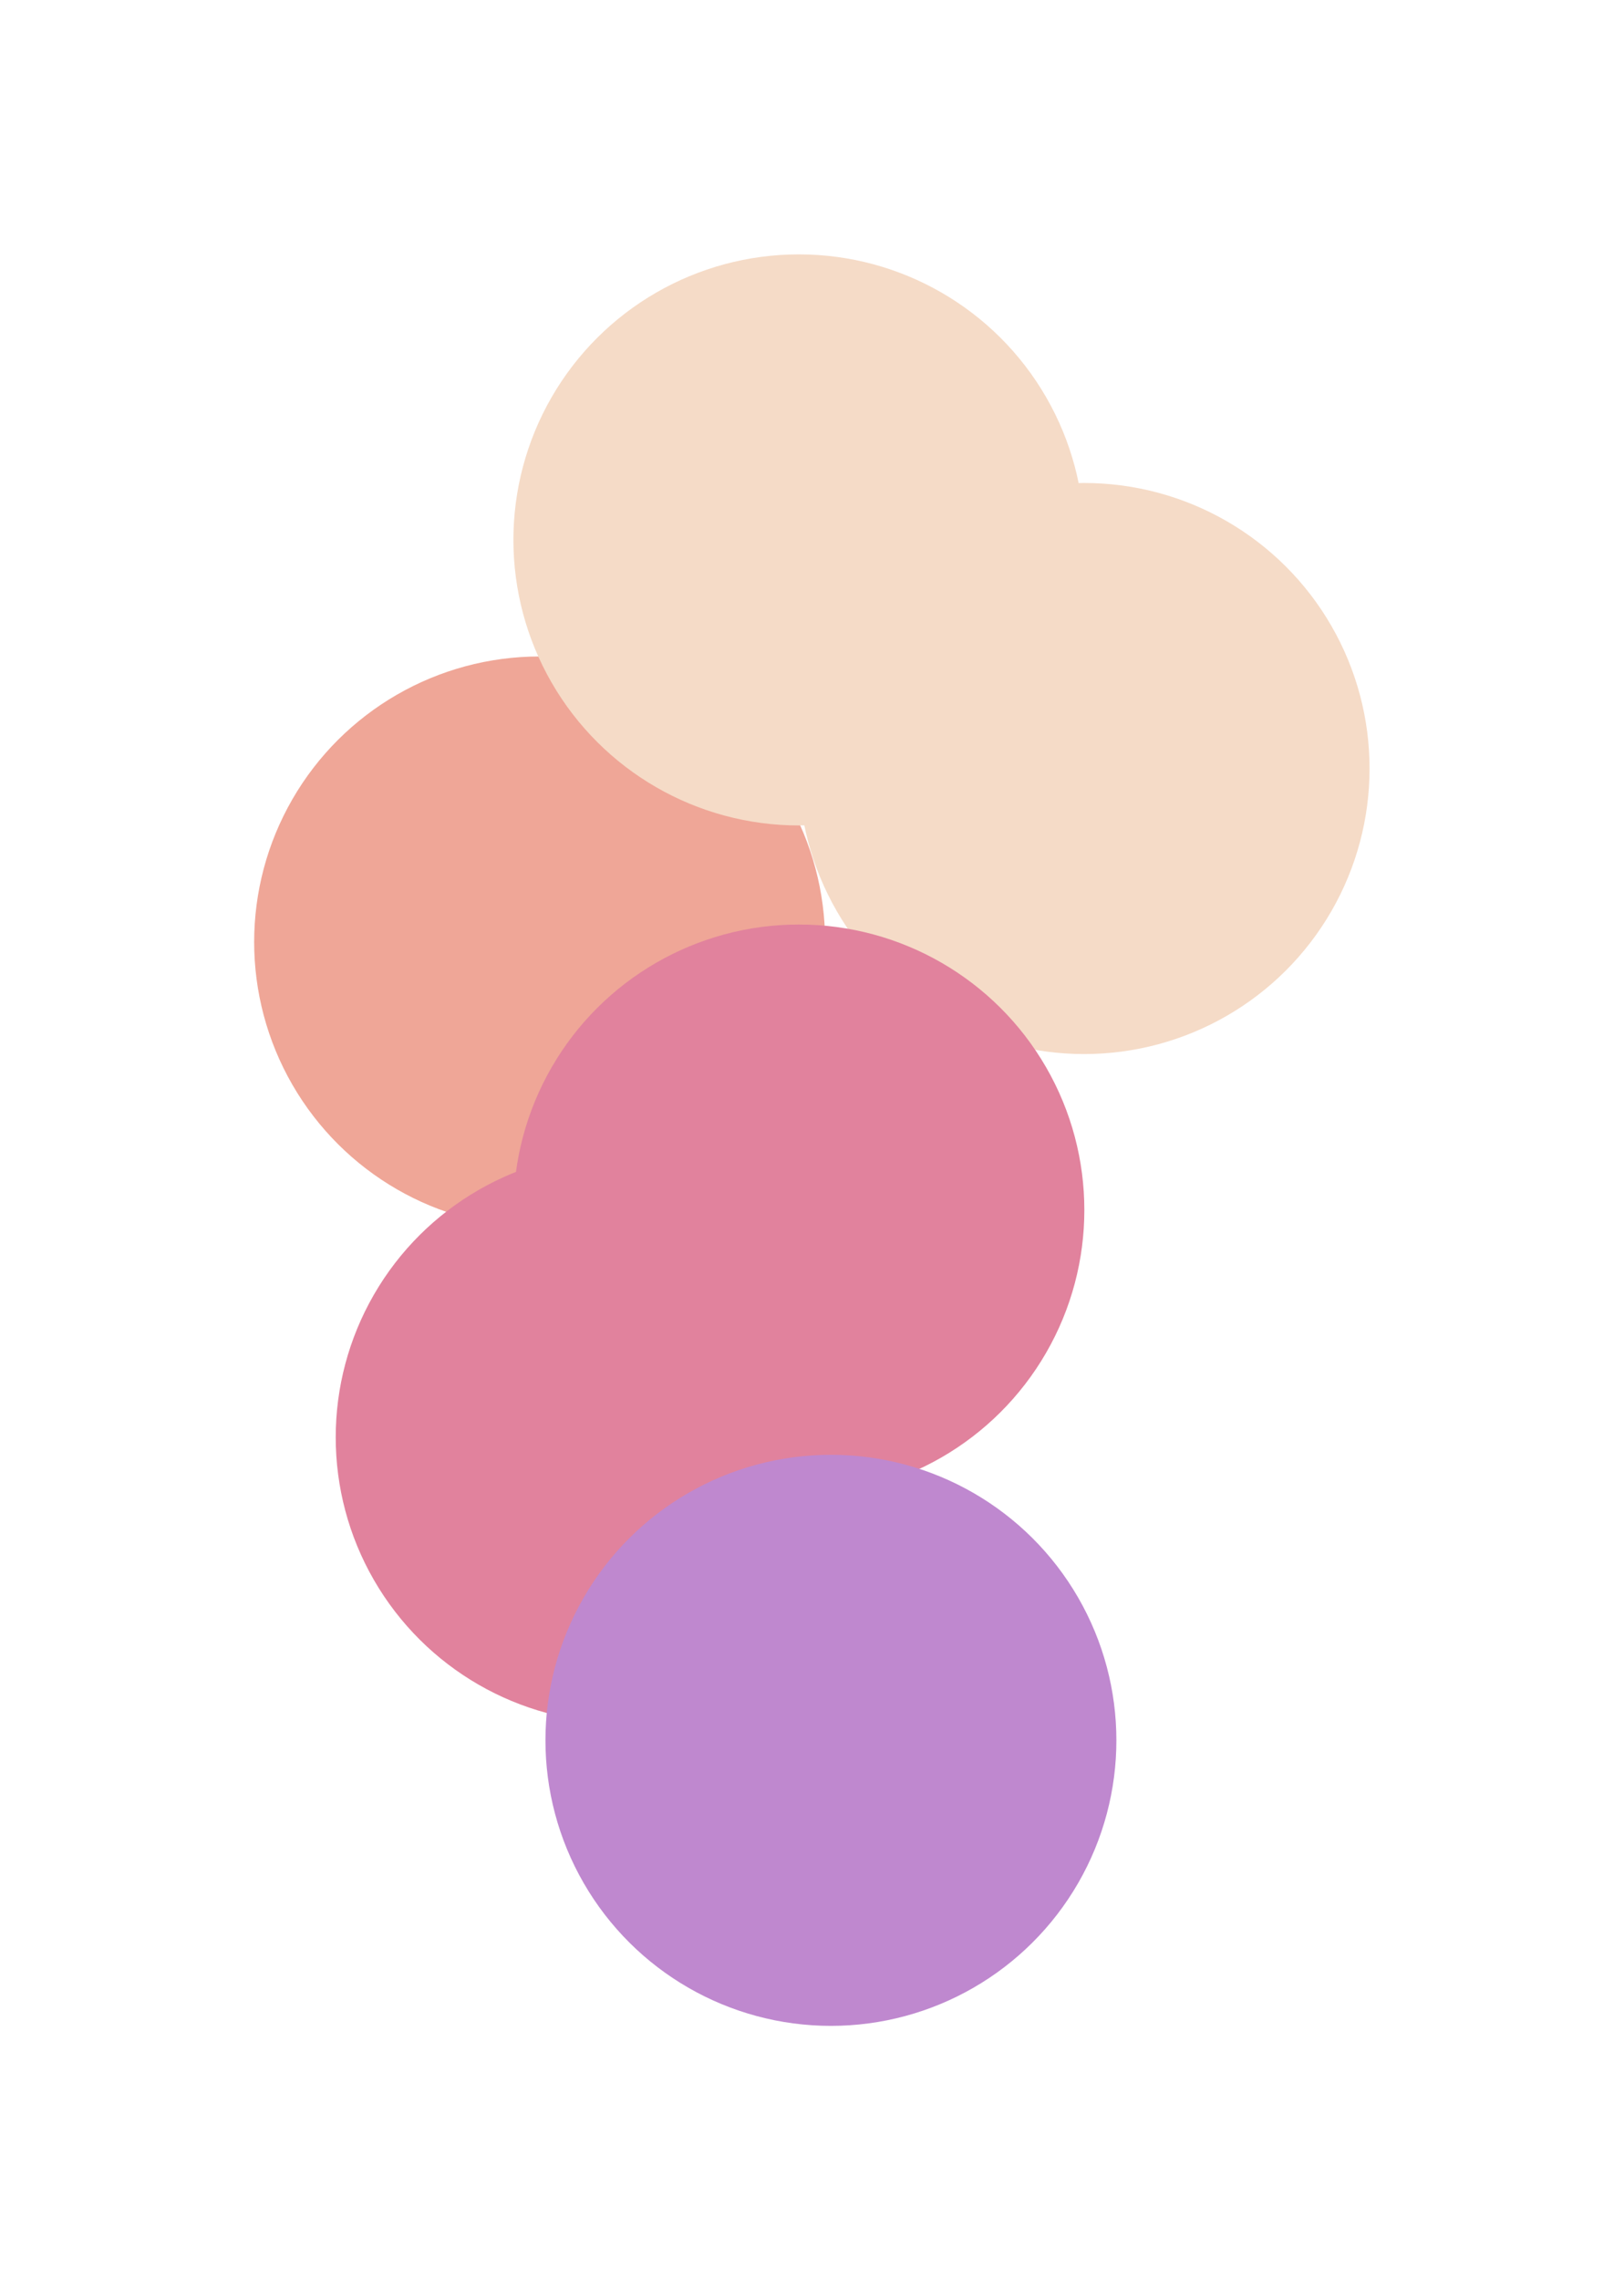 <svg width="1038" height="1457" viewBox="0 0 1038 1457" fill="none" xmlns="http://www.w3.org/2000/svg">
<g filter="url(#filter0_f_51_485)">
<circle cx="344.908" cy="601.947" r="182.461" transform="rotate(-90 344.908 601.947)" fill="#EFA697"/>
<circle cx="510.612" cy="345.013" r="182.461" transform="rotate(-90 510.612 345.013)" fill="#F5DBC7"/>
<circle cx="692.908" cy="491.092" r="182.461" transform="rotate(-90 692.908 491.092)" fill="#F5DBC7"/>
<circle cx="397.039" cy="918.461" r="182.461" transform="rotate(-90 397.039 918.461)" fill="#E1829D"/>
<circle cx="510.612" cy="773.237" r="182.461" transform="rotate(-90 510.612 773.237)" fill="#E1829D"/>
<circle cx="531.092" cy="1112.09" r="182.461" transform="rotate(-90 531.092 1112.09)" fill="#BF88CF"/>
</g>
<defs>
<filter id="filter0_f_51_485" x="0.467" y="0.572" width="1036.88" height="1455.96" filterUnits="userSpaceOnUse" color-interpolation-filters="sRGB">
<feFlood flood-opacity="0" result="BackgroundImageFix"/>
<feBlend mode="normal" in="SourceGraphic" in2="BackgroundImageFix" result="shape"/>
<feGaussianBlur stdDeviation="80.99" result="effect1_foregroundBlur_51_485"/>
</filter>
</defs>
</svg>
